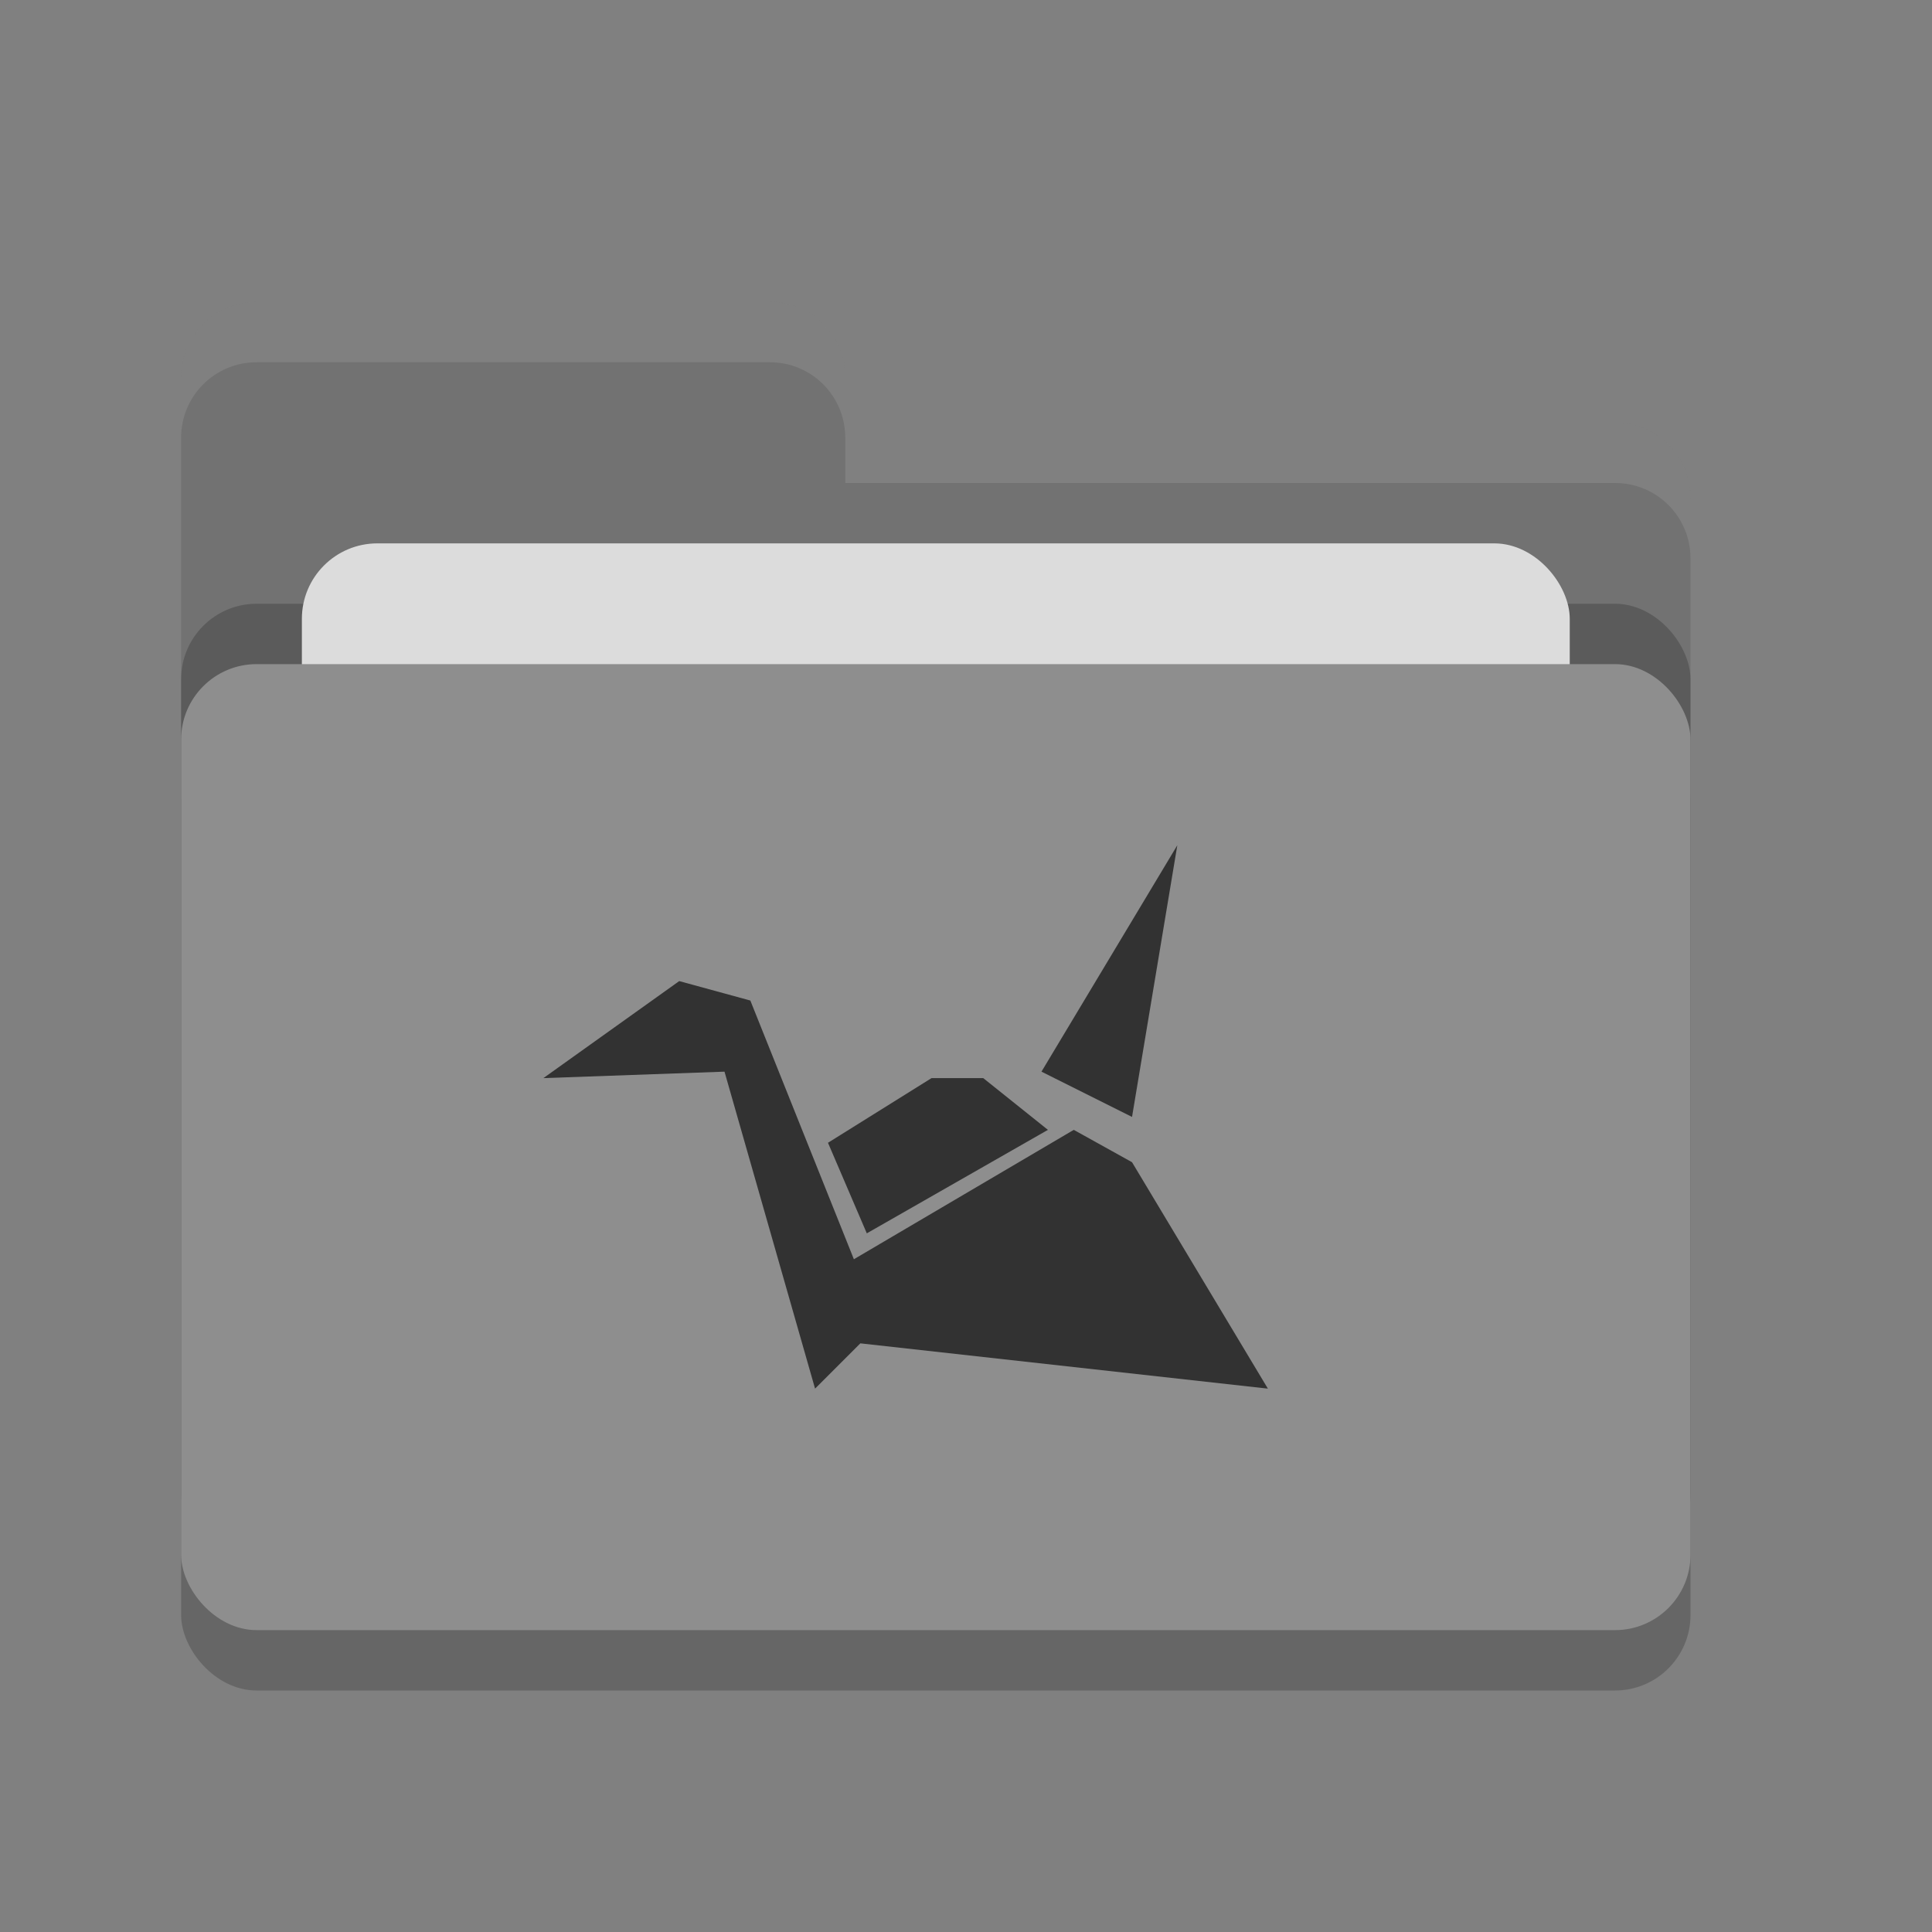 <svg xmlns="http://www.w3.org/2000/svg" width="32" height="32" version="1">
 <rect width="100%" height="100%" fill="#808080" stroke="none"/>
 <rect style="opacity:0.2" width="25" height="16" x="3" y="12" rx="1.25" ry="1.25"/>
 <path style="fill:#727272" d="M 3,21.75 C 3,22.442 3.558,23 4.25,23 H 26.75 C 27.442,23 28,22.442 28,21.75 V 8.25 C 28,7.558 27.442,7 26.75,7 H 14 V 6.25 C 14,5.558 13.443,5 12.75,5 H 4.25 C 3.558,5 3,5.558 3,6.25"/>
 <rect style="opacity:0.2" width="25" height="16" x="3" y="10" rx="1.25" ry="1.25"/>
 <rect style="fill:#dcdcdc" width="21" height="10" x="5" y="9" rx="1.25" ry="1.25"/>
 <rect style="fill:#8e8e8e" width="25" height="16" x="3" y="11" rx="1.25" ry="1.25"/>
 <path style="opacity:0.1;fill:#ffffff" d="M 4.25 5 C 3.558 5 3 5.558 3 6.25 L 3 7.25 C 3 6.558 3.558 6 4.25 6 L 12.75 6 C 13.443 6 14 6.558 14 7.25 L 14 8 L 26.75 8 C 27.442 8 28 8.557 28 9.25 L 28 8.25 C 28 7.558 27.442 7 26.75 7 L 14 7 L 14 6.25 C 14 5.558 13.443 5 12.75 5 L 4.25 5 z"/>
 <path style="fill:#323232" d="M 19.5,14 17.25,17.75 18.75,18.5 Z M 11.25,16.25 9,17.857 12,17.75 13.5,23 14.25,22.25 21,23 18.75,19.25 17.785,18.714 14.143,20.857 12.428,16.572 Z M 15.429,17.857 13.714,18.928 14.357,20.428 17.357,18.714 16.286,17.857 Z"/>
</svg>
